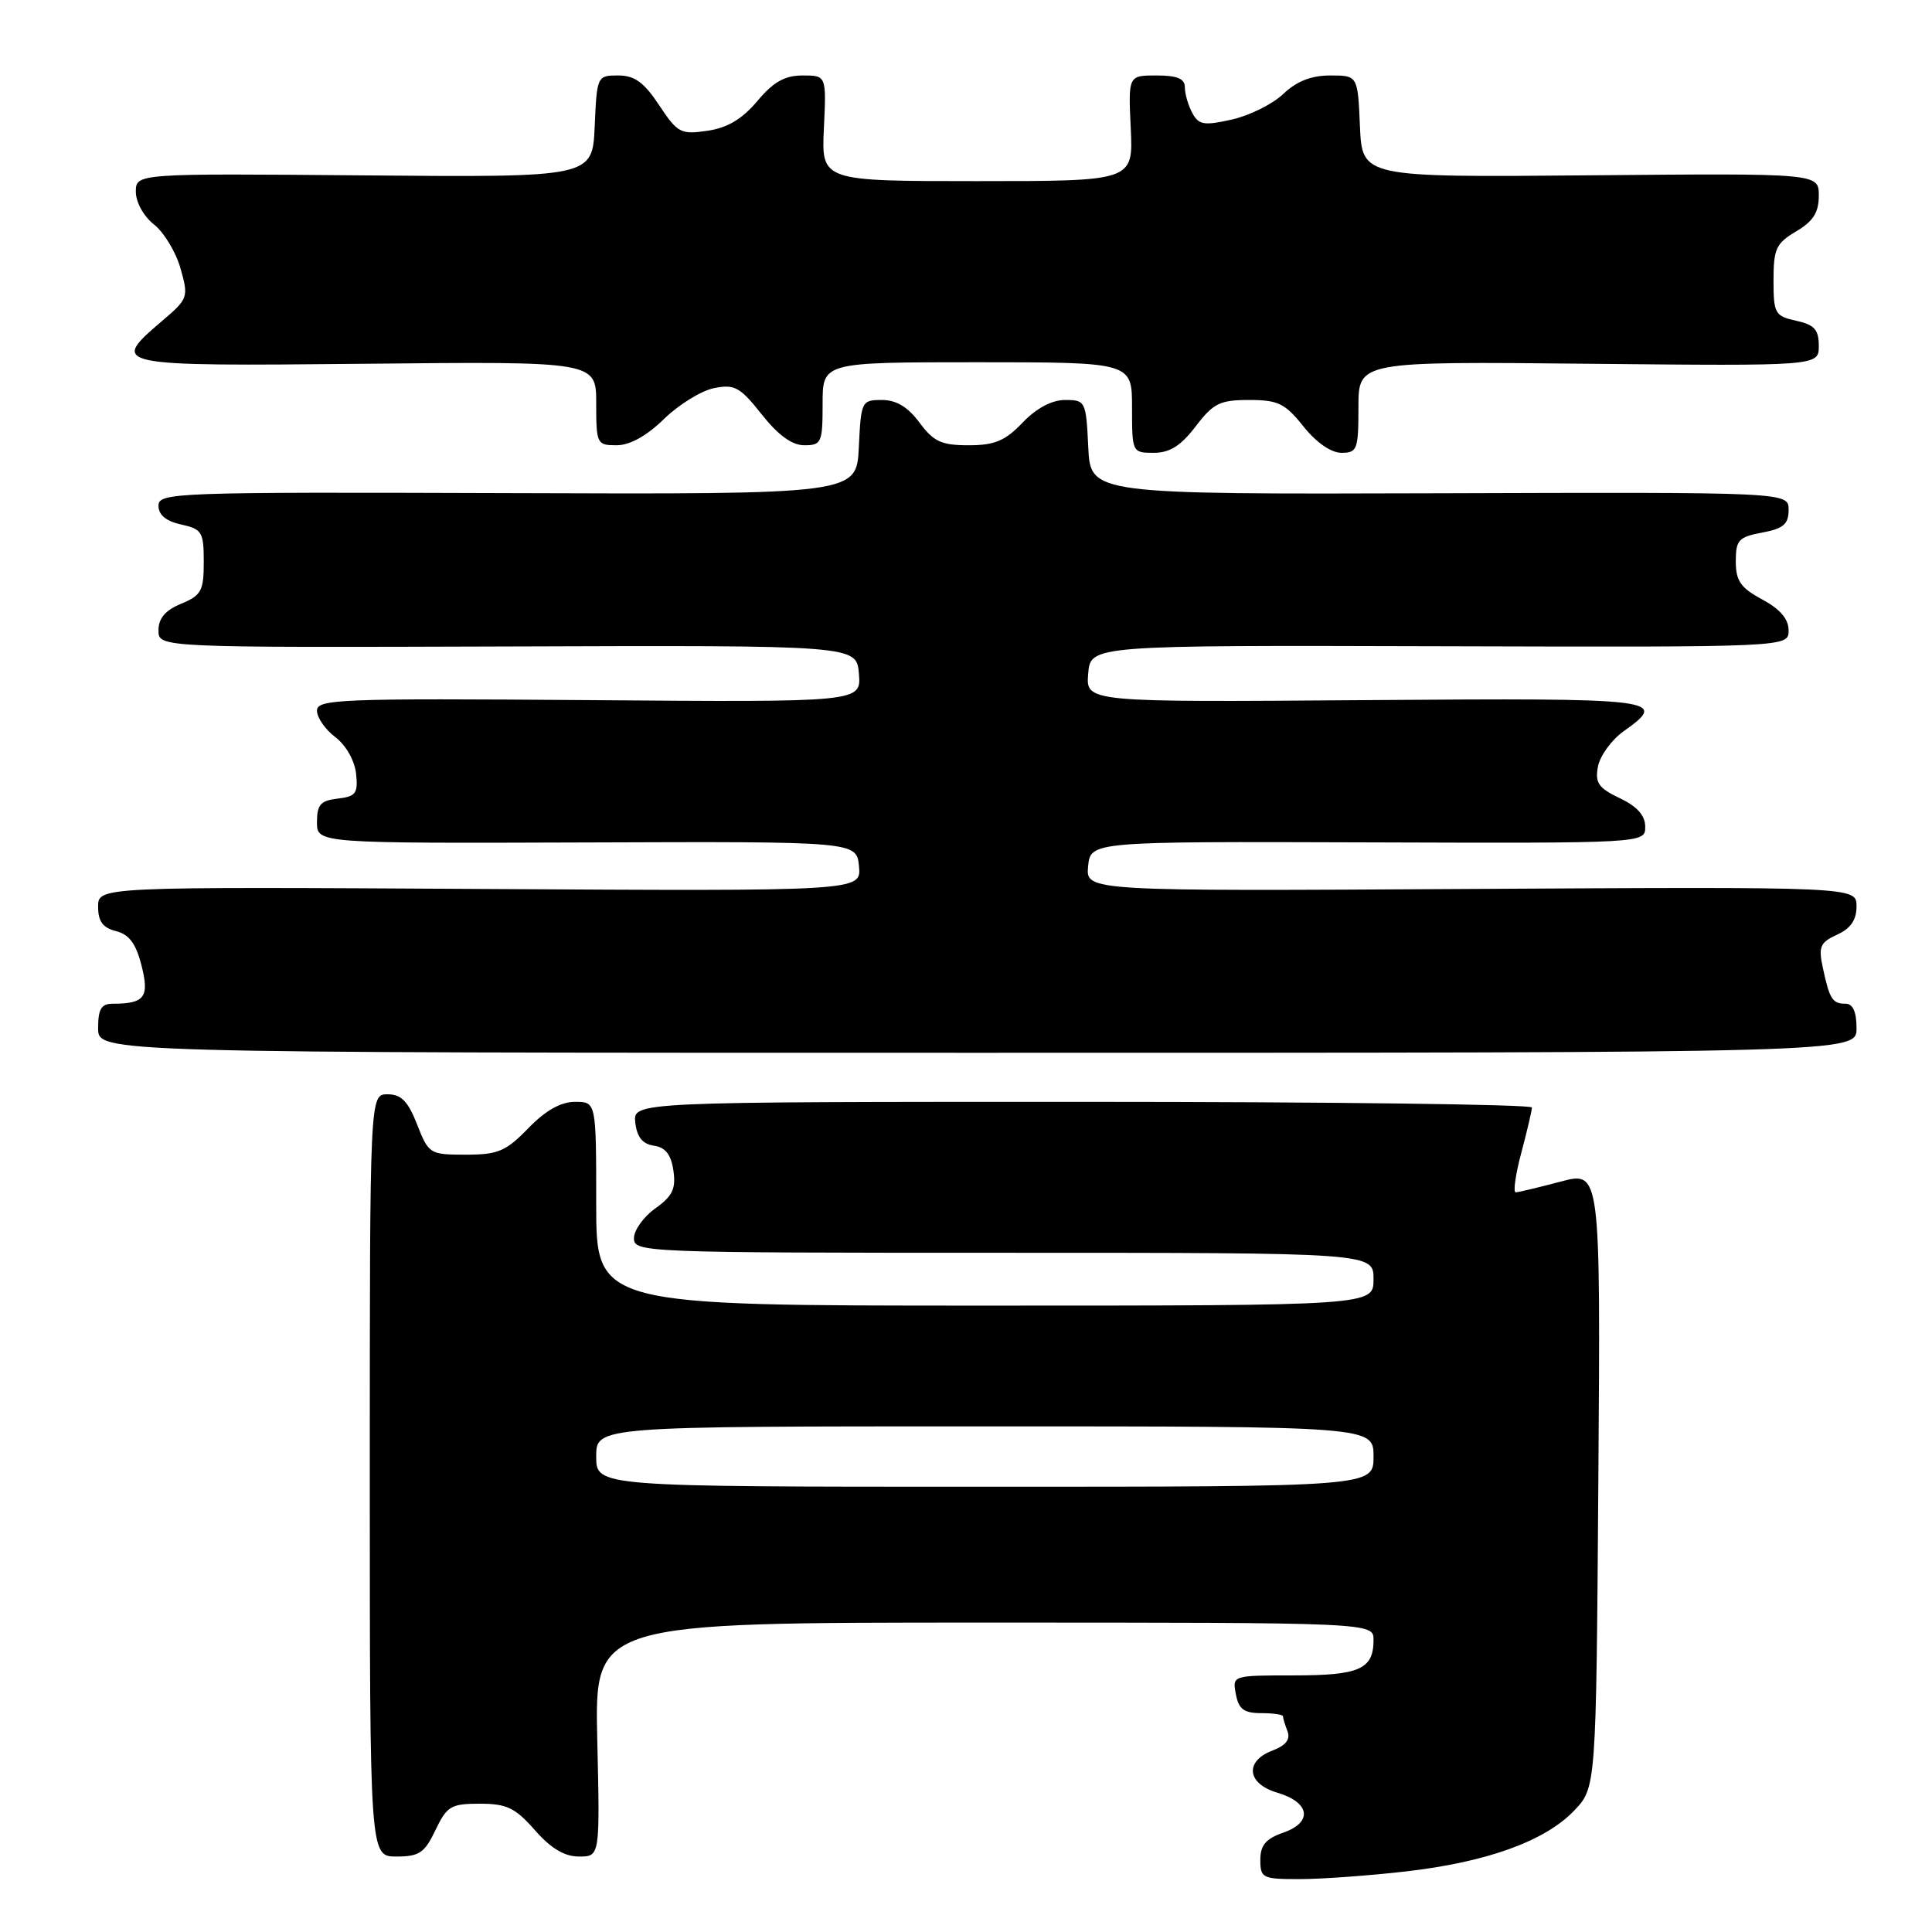<?xml version="1.0" encoding="UTF-8" standalone="no"?>
<!DOCTYPE svg PUBLIC "-//W3C//DTD SVG 1.1//EN" "http://www.w3.org/Graphics/SVG/1.1/DTD/svg11.dtd" >
<svg xmlns="http://www.w3.org/2000/svg" xmlns:xlink="http://www.w3.org/1999/xlink" version="1.1" viewBox="0 0 256 256">
 <g >
 <path fill="currentColor"
d=" M 186.24 247.98 C 196.98 246.75 204.70 243.97 208.57 239.93 C 211.50 236.87 211.50 236.87 211.79 196.01 C 212.08 155.16 212.08 155.16 206.79 156.57 C 203.88 157.34 201.20 157.98 200.84 157.99 C 200.48 157.99 200.81 155.64 201.58 152.75 C 202.35 149.86 202.98 147.16 202.99 146.75 C 202.99 146.34 176.20 146.00 143.43 146.00 C 83.87 146.00 83.87 146.00 84.18 148.75 C 84.40 150.67 85.14 151.59 86.64 151.81 C 88.17 152.02 88.92 152.98 89.23 155.11 C 89.58 157.52 89.12 158.49 86.83 160.12 C 85.28 161.23 84.00 163.01 84.00 164.07 C 84.00 165.95 85.24 166.00 133.00 166.00 C 182.00 166.00 182.00 166.00 182.00 169.50 C 182.00 173.00 182.00 173.00 130.50 173.00 C 79.00 173.00 79.00 173.00 79.00 159.50 C 79.00 146.00 79.00 146.00 76.20 146.00 C 74.30 146.00 72.29 147.14 70.00 149.50 C 67.03 152.56 65.99 153.00 61.72 153.00 C 56.95 153.00 56.80 152.91 55.27 149.00 C 54.06 145.91 53.16 145.00 51.35 145.00 C 49.00 145.00 49.00 145.00 49.00 195.50 C 49.00 246.00 49.00 246.00 52.52 246.00 C 55.55 246.00 56.26 245.52 57.70 242.50 C 59.22 239.32 59.75 239.00 63.58 239.00 C 67.14 239.00 68.27 239.54 70.87 242.50 C 72.99 244.92 74.79 246.00 76.72 246.00 C 79.50 246.00 79.50 246.00 79.14 230.50 C 78.79 215.00 78.79 215.00 130.39 215.00 C 182.00 215.00 182.00 215.00 182.00 217.30 C 182.00 221.18 180.15 222.00 171.44 222.00 C 163.28 222.00 163.28 222.00 163.76 224.50 C 164.13 226.48 164.84 227.00 167.12 227.00 C 168.70 227.00 170.00 227.19 170.00 227.42 C 170.00 227.65 170.27 228.54 170.60 229.40 C 171.01 230.48 170.38 231.29 168.60 231.96 C 164.88 233.38 165.23 236.36 169.25 237.54 C 173.59 238.82 173.99 241.46 170.05 242.83 C 167.72 243.64 167.00 244.50 167.00 246.45 C 167.00 248.86 167.29 249.00 172.25 248.99 C 175.14 248.99 181.43 248.53 186.24 247.98 Z  M 246.00 136.25 C 246.00 134.09 245.52 133.00 244.56 133.00 C 242.81 133.00 242.43 132.41 241.54 128.26 C 240.93 125.43 241.17 124.88 243.42 123.85 C 245.23 123.03 246.00 121.90 246.00 120.09 C 246.00 117.50 246.00 117.50 194.93 117.79 C 143.87 118.09 143.87 118.09 144.18 114.79 C 144.50 111.50 144.50 111.50 181.25 111.62 C 218.00 111.74 218.00 111.74 218.00 109.55 C 218.00 108.06 216.94 106.86 214.62 105.76 C 211.79 104.41 211.33 103.73 211.74 101.56 C 212.02 100.13 213.54 98.04 215.12 96.91 C 221.17 92.61 220.15 92.48 180.94 92.77 C 143.88 93.05 143.88 93.05 144.19 89.27 C 144.50 85.50 144.50 85.50 190.75 85.63 C 237.00 85.76 237.00 85.76 237.00 83.54 C 237.00 82.02 235.88 80.71 233.50 79.43 C 230.64 77.89 230.00 76.97 230.00 74.38 C 230.00 71.56 230.38 71.15 233.50 70.57 C 236.32 70.04 237.00 69.45 237.00 67.56 C 237.00 65.21 237.00 65.21 190.75 65.36 C 144.50 65.50 144.50 65.50 144.20 59.25 C 143.91 53.16 143.83 53.00 141.14 53.00 C 139.37 53.00 137.34 54.08 135.50 56.00 C 133.18 58.42 131.80 59.00 128.34 59.00 C 124.74 59.00 123.71 58.52 121.84 56.00 C 120.31 53.93 118.77 53.00 116.86 53.00 C 114.17 53.00 114.09 53.16 113.80 59.25 C 113.50 65.50 113.50 65.50 67.25 65.34 C 23.07 65.19 21.00 65.27 21.00 67.01 C 21.00 68.23 22.00 69.06 24.00 69.50 C 26.77 70.11 27.00 70.49 27.00 74.46 C 27.00 78.29 26.68 78.89 24.00 80.00 C 21.90 80.87 21.00 81.93 21.00 83.53 C 21.00 85.81 21.00 85.81 67.25 85.66 C 113.50 85.50 113.50 85.50 113.81 89.27 C 114.12 93.05 114.12 93.05 78.06 92.77 C 44.96 92.52 42.00 92.64 42.00 94.17 C 42.00 95.08 43.09 96.66 44.43 97.67 C 45.83 98.73 46.99 100.77 47.18 102.50 C 47.46 105.12 47.16 105.54 44.75 105.82 C 42.48 106.08 42.00 106.62 42.00 108.94 C 42.00 111.75 42.00 111.75 77.75 111.63 C 113.50 111.50 113.50 111.50 113.82 114.79 C 114.13 118.09 114.13 118.09 63.57 117.79 C 13.00 117.50 13.00 117.50 13.00 120.14 C 13.00 122.09 13.62 122.94 15.38 123.38 C 17.11 123.82 18.02 125.03 18.75 127.93 C 19.82 132.14 19.17 133.00 14.92 133.00 C 13.42 133.00 13.00 133.71 13.00 136.25 C 13.00 139.50 13.00 139.50 129.50 139.50 C 246.00 139.50 246.00 139.50 246.00 136.25 Z  M 158.43 56.50 C 160.77 53.43 161.65 53.00 165.51 53.00 C 169.35 53.00 170.28 53.45 172.71 56.50 C 174.41 58.64 176.38 60.00 177.75 60.00 C 179.84 60.00 180.00 59.56 180.00 53.95 C 180.00 47.89 180.00 47.89 210.50 48.20 C 241.00 48.50 241.00 48.50 241.00 45.83 C 241.00 43.68 240.42 43.03 238.00 42.50 C 235.19 41.88 235.00 41.55 235.00 37.14 C 235.00 32.97 235.34 32.23 238.00 30.66 C 240.26 29.32 241.00 28.16 241.00 25.92 C 241.00 22.96 241.00 22.96 210.75 23.23 C 180.50 23.50 180.50 23.50 180.20 16.75 C 179.91 10.00 179.91 10.00 176.26 10.00 C 173.75 10.00 171.81 10.77 170.05 12.44 C 168.65 13.78 165.58 15.31 163.23 15.84 C 159.53 16.67 158.83 16.55 157.98 14.96 C 157.44 13.96 157.00 12.43 157.00 11.57 C 157.00 10.42 155.99 10.00 153.25 10.00 C 149.50 10.00 149.50 10.00 149.83 17.00 C 150.16 24.00 150.16 24.00 129.50 24.00 C 108.84 24.00 108.84 24.00 109.17 17.00 C 109.50 10.00 109.50 10.00 106.35 10.00 C 103.99 10.00 102.47 10.86 100.35 13.39 C 98.33 15.79 96.39 16.94 93.73 17.33 C 90.20 17.85 89.78 17.62 87.34 13.94 C 85.33 10.90 84.09 10.00 81.91 10.00 C 79.13 10.00 79.09 10.08 78.80 16.75 C 78.50 23.50 78.50 23.50 48.25 23.24 C 18.00 22.98 18.00 22.98 18.00 25.42 C 18.00 26.80 19.04 28.67 20.40 29.74 C 21.72 30.78 23.31 33.40 23.92 35.57 C 25.00 39.38 24.93 39.59 21.51 42.50 C 14.50 48.49 14.71 48.53 48.50 48.20 C 79.00 47.89 79.00 47.89 79.00 53.45 C 79.00 58.82 79.09 59.00 81.71 59.00 C 83.45 59.00 85.69 57.76 87.98 55.52 C 89.94 53.61 92.92 51.77 94.61 51.43 C 97.33 50.88 98.06 51.28 100.93 54.91 C 103.12 57.67 104.95 59.00 106.58 59.00 C 108.85 59.00 109.00 58.65 109.00 53.50 C 109.00 48.00 109.00 48.00 129.50 48.00 C 150.00 48.00 150.00 48.00 150.00 54.00 C 150.00 59.95 150.03 60.00 152.88 60.00 C 155.00 60.00 156.47 59.07 158.43 56.50 Z  M 79.00 193.00 C 79.00 189.00 79.00 189.00 130.50 189.00 C 182.00 189.00 182.00 189.00 182.00 193.00 C 182.00 197.00 182.00 197.00 130.50 197.00 C 79.00 197.00 79.00 197.00 79.00 193.00 Z "/>
</g>
</svg>